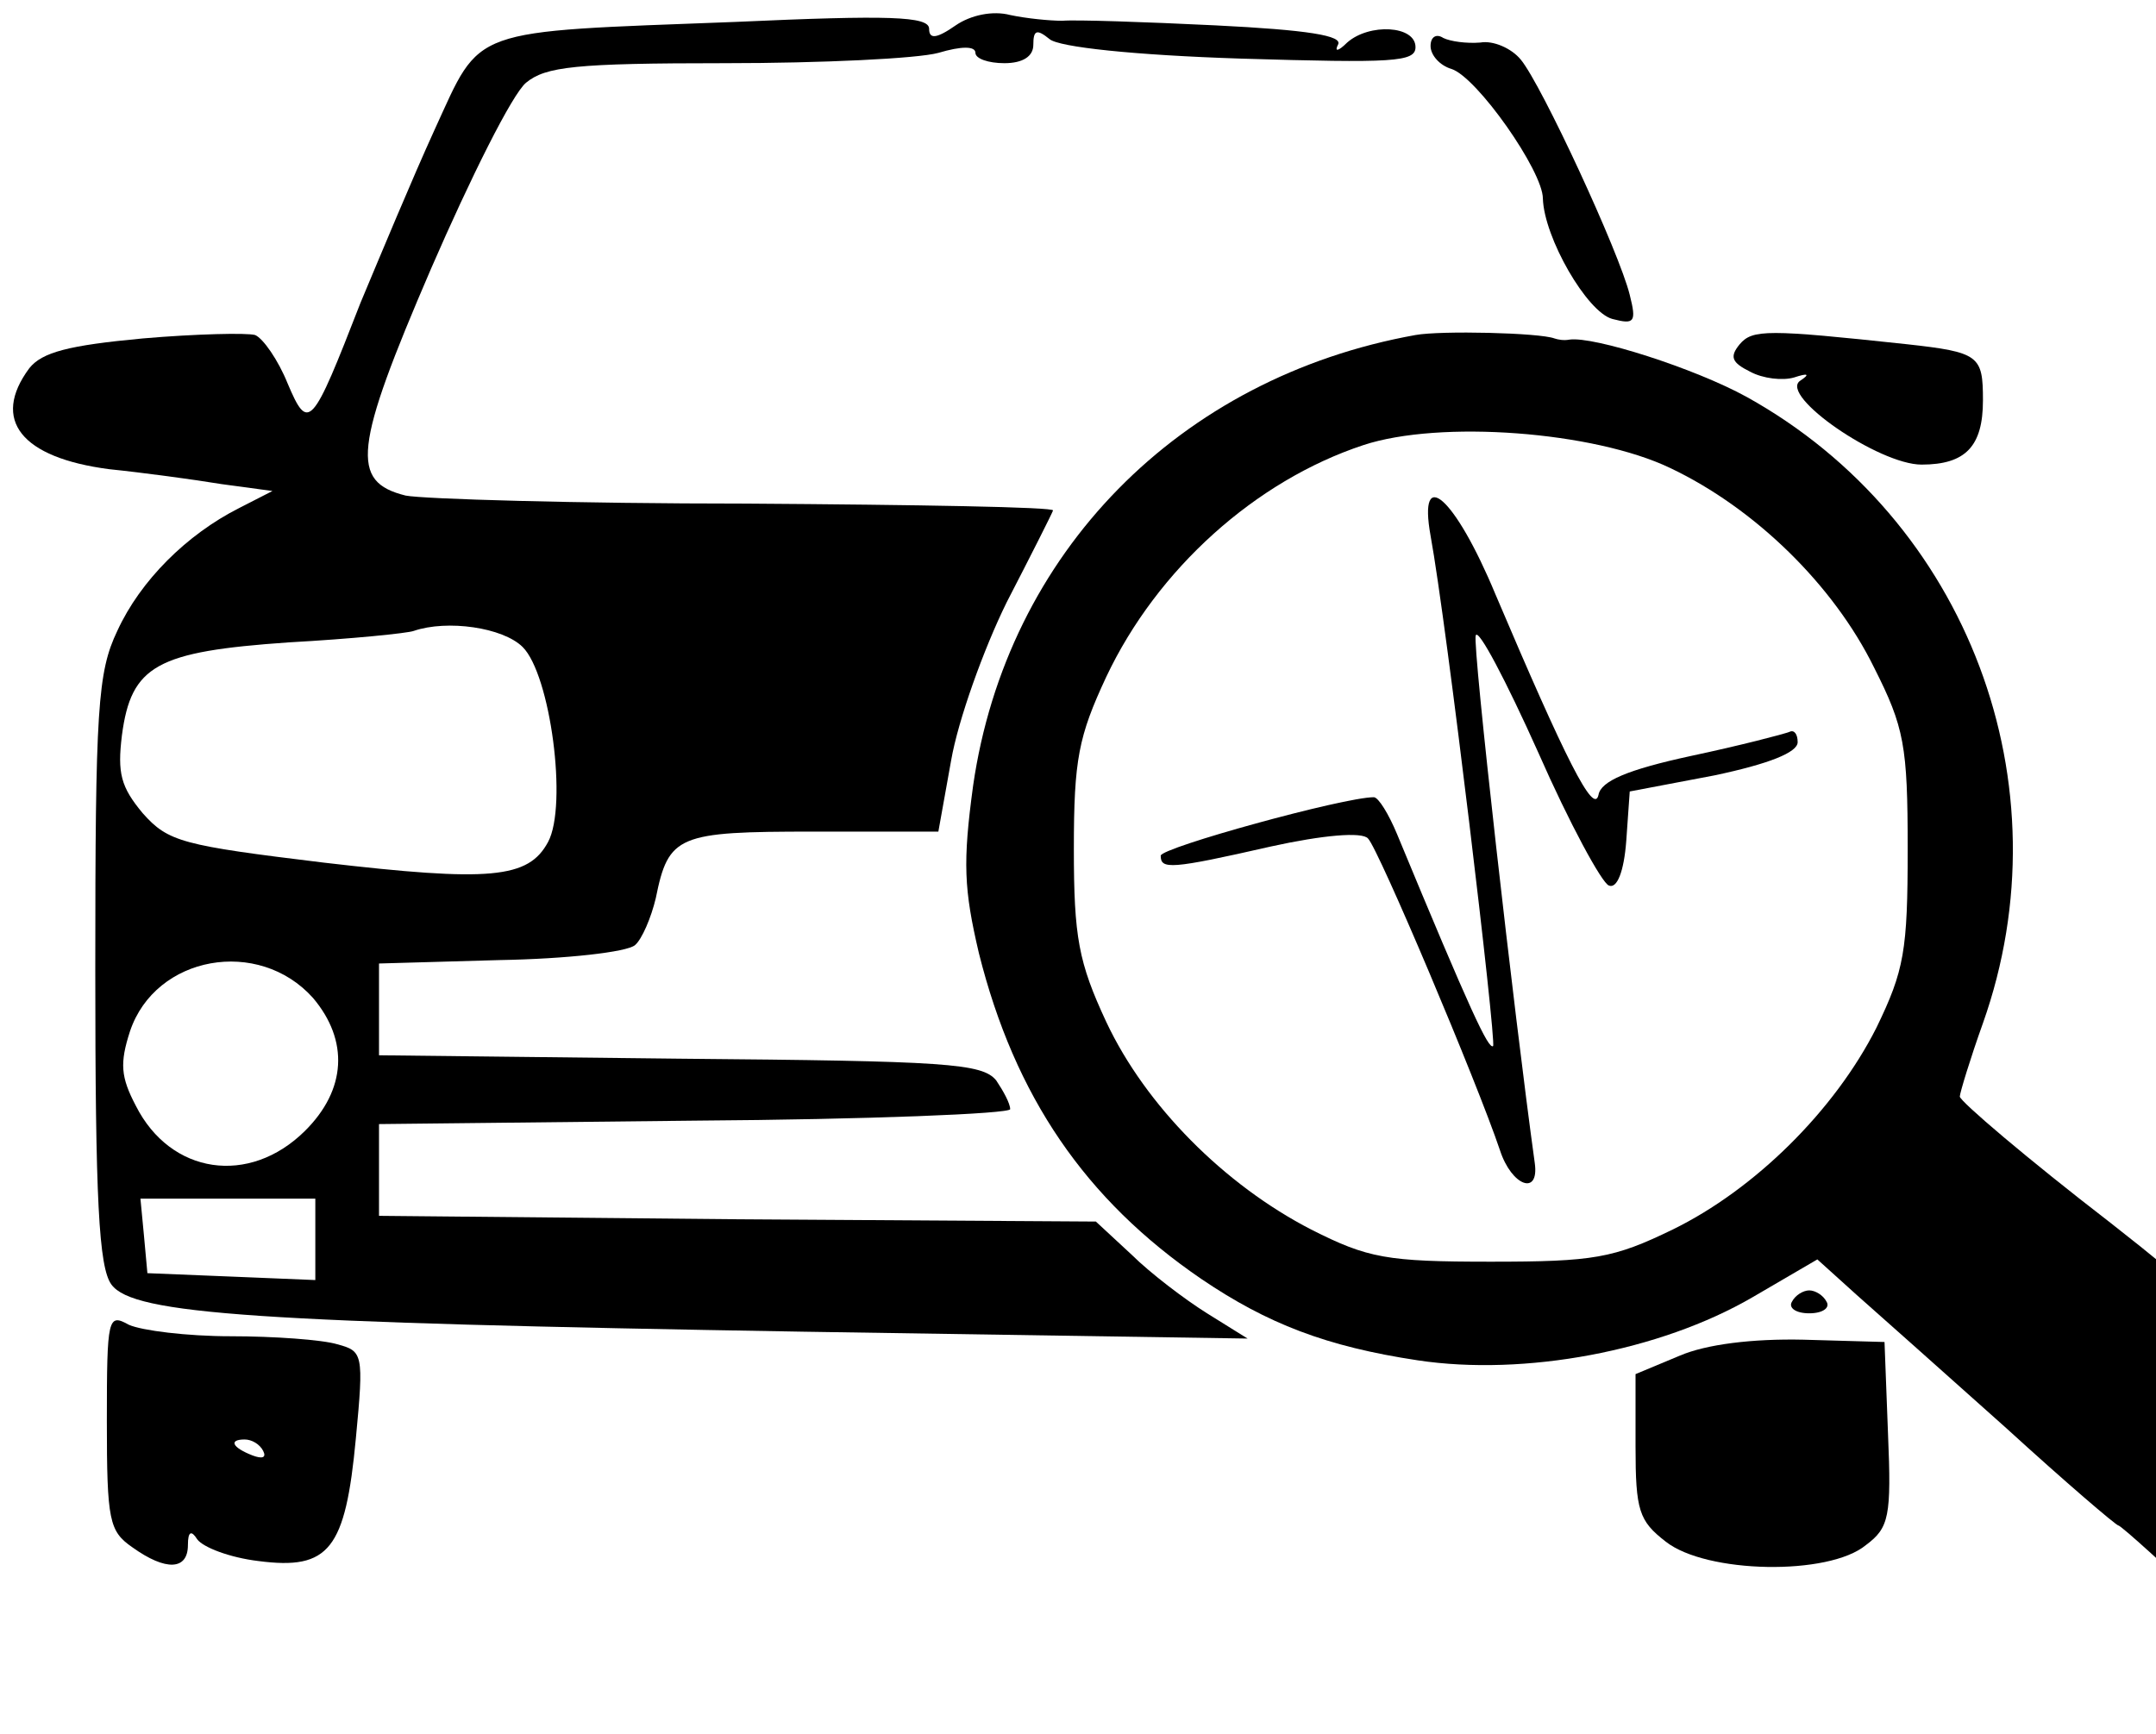 <svg width="87" height="70" viewBox="0 0 87 70" fill="none" xmlns="http://www.w3.org/2000/svg">
<path d="M38.566 1.023C37.772 1.578 37.492 1.578 37.492 1.162C37.492 0.652 35.856 0.606 29.688 0.884C18.799 1.3 19.453 1.069 17.537 5.235C16.649 7.179 15.341 10.327 14.546 12.224C12.584 17.27 12.444 17.455 11.602 15.465C11.229 14.539 10.621 13.659 10.294 13.521C9.967 13.428 7.91 13.474 5.761 13.659C2.77 13.937 1.695 14.215 1.181 14.863C-0.361 16.946 0.854 18.473 4.406 18.936C5.761 19.075 7.817 19.353 8.939 19.538L10.995 19.816L9.64 20.51C7.537 21.575 5.667 23.426 4.733 25.463C3.938 27.129 3.845 28.61 3.845 39.164C3.845 48.422 3.985 51.153 4.499 51.847C5.387 53.051 10.387 53.375 32.351 53.745L50.343 54.023L48.707 53.004C47.819 52.449 46.417 51.384 45.67 50.644L44.221 49.301L29.781 49.209L15.294 49.07V47.218V45.367L28.052 45.228C35.015 45.182 40.763 44.95 40.763 44.765C40.763 44.534 40.483 44.025 40.202 43.608C39.641 42.913 38.193 42.821 27.444 42.728L15.294 42.59V40.738V38.886L20.154 38.748C22.865 38.701 25.295 38.424 25.622 38.146C25.902 37.914 26.276 37.035 26.463 36.248C26.977 33.702 27.351 33.563 32.819 33.563H37.865L38.38 30.693C38.66 29.073 39.688 26.203 40.623 24.306C41.604 22.408 42.445 20.741 42.492 20.603C42.585 20.464 37.024 20.371 30.108 20.325C23.238 20.325 17.07 20.14 16.369 20.001C14.126 19.445 14.266 18.103 17.397 10.836C18.986 7.179 20.668 3.8 21.229 3.337C22.023 2.689 23.192 2.55 29.267 2.55C33.146 2.55 37.024 2.365 37.865 2.134C38.8 1.856 39.361 1.856 39.361 2.134C39.361 2.365 39.875 2.55 40.529 2.55C41.277 2.55 41.697 2.272 41.697 1.81C41.697 1.208 41.838 1.162 42.352 1.578C42.726 1.902 45.763 2.226 50.062 2.365C56.231 2.55 57.119 2.504 57.119 1.902C57.119 1.023 55.25 0.93 54.362 1.717C53.988 2.087 53.848 2.087 53.988 1.81C54.222 1.439 52.773 1.208 49.034 1.023C46.184 0.884 43.38 0.791 42.866 0.838C42.352 0.838 41.417 0.745 40.763 0.606C40.062 0.421 39.174 0.606 38.566 1.023ZM21.089 26.111C22.21 27.222 22.911 32.499 22.117 33.98C21.323 35.461 19.78 35.6 13.051 34.813C7.35 34.119 6.789 33.98 5.761 32.823C4.873 31.758 4.733 31.203 4.92 29.675C5.294 26.852 6.322 26.296 11.649 25.926C14.172 25.787 16.462 25.555 16.696 25.463C18.051 25 20.294 25.324 21.089 26.111ZM12.63 40.275C14.079 41.988 13.986 43.978 12.303 45.645C10.06 47.866 6.882 47.404 5.48 44.626C4.873 43.469 4.826 42.913 5.247 41.617C6.275 38.562 10.434 37.822 12.63 40.275ZM12.724 49.996V51.662L9.359 51.523L5.948 51.384L5.808 49.857L5.667 48.376H9.172H12.724V49.996Z" fill="black"/>
<path d="M57.727 1.856C57.727 2.226 58.1 2.643 58.568 2.782C59.596 3.106 62.259 6.901 62.259 8.012C62.306 9.586 64.035 12.595 65.063 12.873C65.951 13.104 66.045 13.011 65.764 11.9C65.344 10.188 62.213 3.43 61.371 2.411C60.998 1.948 60.25 1.624 59.736 1.717C59.175 1.763 58.521 1.671 58.24 1.532C57.96 1.347 57.727 1.486 57.727 1.856Z" fill="black"/>
<path d="M57.119 13.521C47.586 15.233 40.623 22.315 39.267 31.712C38.847 34.813 38.894 35.878 39.501 38.47C40.95 44.256 43.8 48.422 48.474 51.616C51.137 53.421 53.521 54.347 57.212 54.902C61.512 55.55 66.979 54.532 70.718 52.356L73.335 50.829L74.924 52.264C75.812 53.051 78.522 55.458 80.952 57.633C83.335 59.809 85.392 61.568 85.485 61.568C85.579 61.568 87.495 63.28 89.691 65.41C92.308 67.909 94.037 69.205 94.738 69.205C95.766 69.205 98.336 66.613 100.206 63.604L101 62.355L97.448 59.207C94.037 56.106 92.728 55.226 92.074 55.596C91.887 55.735 91.654 55.411 91.467 54.902C91.326 54.439 88.476 51.94 85.158 49.348C81.793 46.755 79.083 44.441 79.083 44.256C79.083 44.117 79.503 42.728 80.017 41.293C83.429 31.666 79.41 20.973 70.484 16.02C68.381 14.863 64.316 13.567 63.334 13.706C63.101 13.752 62.867 13.706 62.727 13.659C62.119 13.428 58.147 13.335 57.119 13.521ZM67.4 18.89C70.811 20.51 73.989 23.611 75.625 26.944C76.84 29.351 76.98 30.092 76.98 34.258C76.98 38.377 76.84 39.164 75.718 41.479C74.036 44.811 70.811 48.005 67.493 49.625C65.11 50.782 64.316 50.921 60.157 50.921C55.951 50.921 55.203 50.782 52.913 49.625C49.408 47.82 46.23 44.626 44.642 41.247C43.52 38.84 43.333 37.822 43.333 34.258C43.333 30.647 43.52 29.721 44.642 27.314C46.698 22.963 50.67 19.399 55.016 17.964C58.1 16.946 64.316 17.409 67.4 18.89ZM95.906 60.642C95.906 60.734 95.532 60.781 95.065 60.734C94.598 60.734 94.177 60.41 94.177 60.133C94.177 59.716 94.411 59.67 95.065 59.994C95.532 60.225 95.906 60.549 95.906 60.642Z" fill="black"/>
<path d="M57.727 21.621C58.381 25.185 60.39 42.034 60.25 42.219C60.063 42.358 59.362 40.877 56.371 33.656C56.044 32.869 55.624 32.175 55.437 32.175C54.222 32.175 46.838 34.211 46.838 34.535C46.838 35.091 47.212 35.091 51.278 34.165C53.38 33.702 54.969 33.563 55.203 33.841C55.624 34.258 59.596 43.654 60.53 46.431C60.998 47.866 62.119 48.283 61.932 46.941C61.091 40.877 59.409 26.018 59.549 25.648C59.642 25.324 60.764 27.453 62.072 30.369C63.334 33.239 64.643 35.646 64.923 35.739C65.25 35.878 65.531 35.183 65.624 33.934L65.764 31.943L69.176 31.295C71.372 30.832 72.54 30.369 72.54 29.953C72.54 29.629 72.4 29.444 72.213 29.536C71.98 29.629 70.204 30.092 68.241 30.508C65.671 31.064 64.596 31.527 64.503 32.082C64.316 32.915 63.194 30.693 60.343 23.982C58.708 20.047 57.212 18.751 57.727 21.621Z" fill="black"/>
<path d="M70.204 13.891C69.783 14.4 69.877 14.631 70.624 15.002C71.138 15.28 71.933 15.372 72.4 15.233C72.961 15.048 73.055 15.094 72.634 15.372C71.793 15.974 75.812 18.751 77.541 18.751C79.317 18.751 80.017 18.011 80.017 16.159C80.017 14.354 79.877 14.215 76.933 13.891C71.325 13.289 70.718 13.289 70.204 13.891Z" fill="black"/>
<path d="M72.307 52.541C72.167 52.773 72.447 53.004 73.008 53.004C73.569 53.004 73.849 52.773 73.709 52.541C73.569 52.264 73.241 52.079 73.008 52.079C72.774 52.079 72.447 52.264 72.307 52.541Z" fill="black"/>
<path d="M4.312 57.355C4.312 61.383 4.406 61.799 5.34 62.447C6.695 63.419 7.583 63.373 7.583 62.355C7.583 61.799 7.724 61.753 7.957 62.123C8.191 62.447 9.266 62.864 10.434 63.003C13.285 63.373 13.939 62.54 14.36 58.05C14.687 54.624 14.64 54.532 13.612 54.254C13.004 54.069 11.041 53.93 9.312 53.93C7.537 53.93 5.714 53.699 5.2 53.467C4.359 53.004 4.312 53.143 4.312 57.355ZM10.621 58.559C10.761 58.837 10.574 58.883 10.2 58.744C9.359 58.42 9.219 58.096 9.873 58.096C10.154 58.096 10.481 58.281 10.621 58.559Z" fill="black"/>
<path d="M67.774 54.717L65.998 55.458V58.374C65.998 60.966 66.138 61.383 67.213 62.216C68.849 63.512 73.802 63.604 75.298 62.355C76.232 61.66 76.326 61.197 76.186 57.865L76.045 54.162L72.774 54.069C70.718 54.023 68.849 54.254 67.774 54.717Z" fill="black"/>
</svg>
